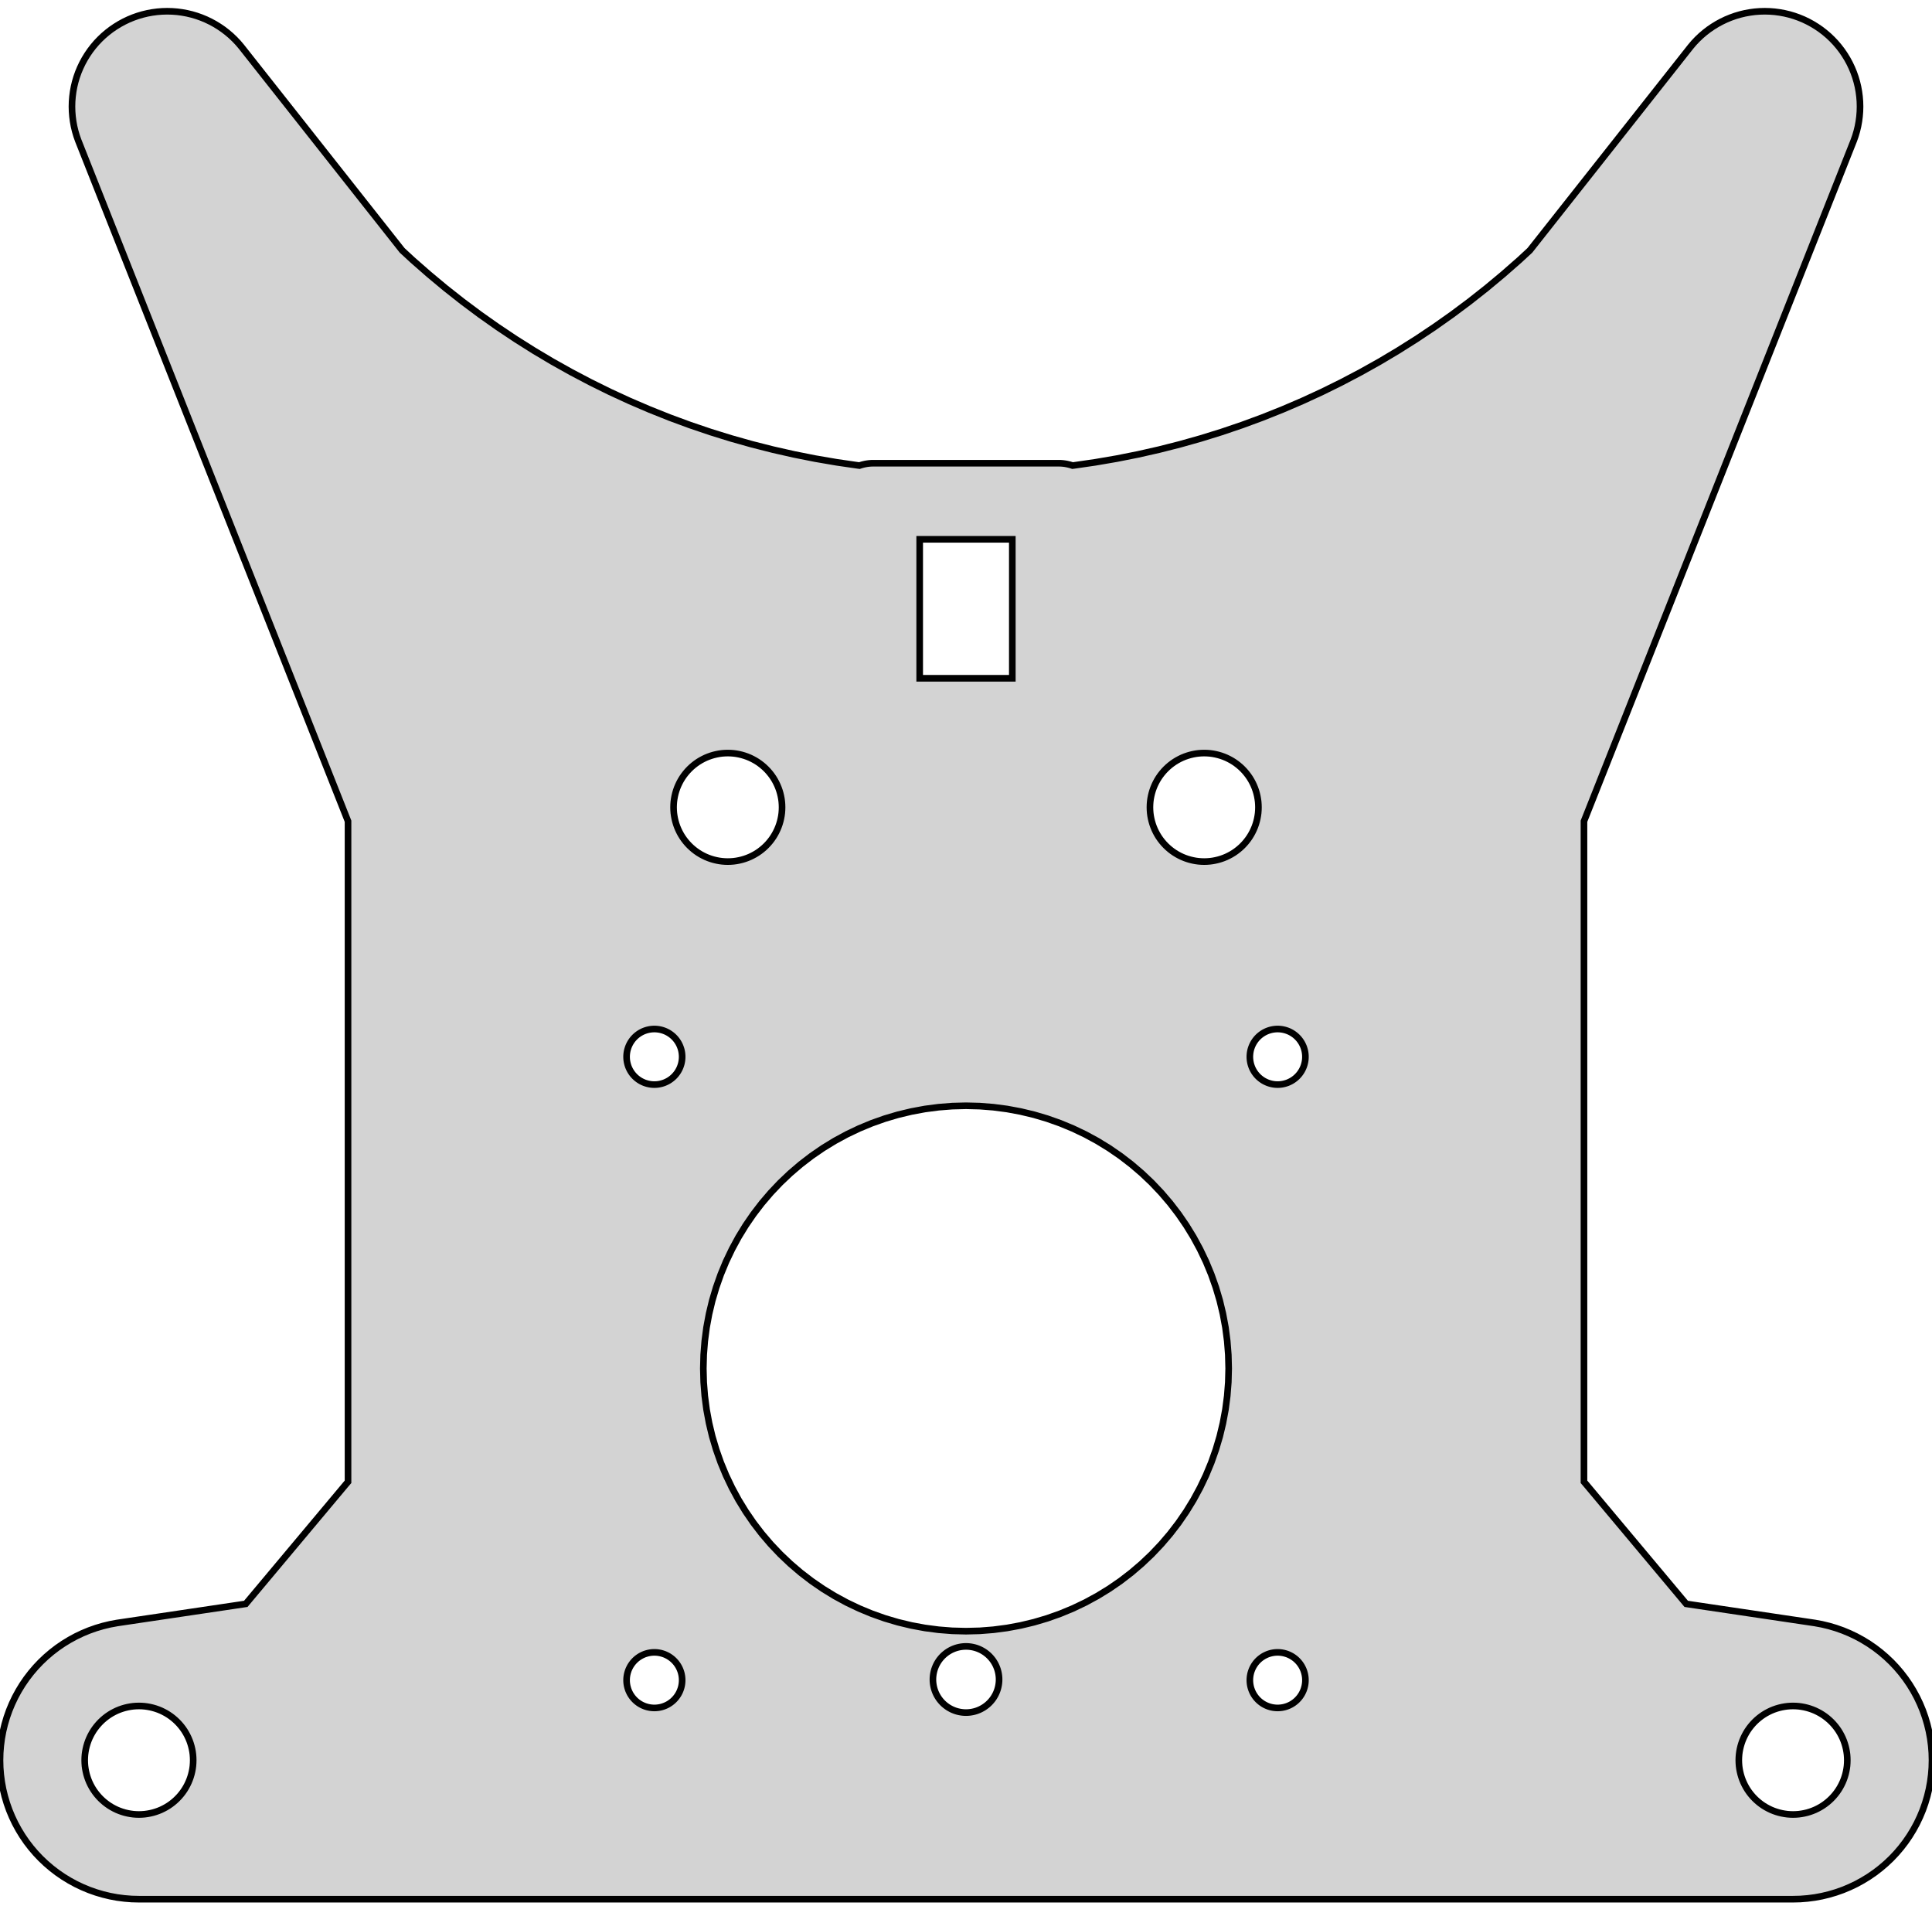 <?xml version="1.0" standalone="no"?>
<!DOCTYPE svg PUBLIC "-//W3C//DTD SVG 1.1//EN" "http://www.w3.org/Graphics/SVG/1.1/DTD/svg11.dtd">
<svg width="146" height="144" viewBox="-73 -61 146 144" xmlns="http://www.w3.org/2000/svg" version="1.1">
<title>OpenSCAD Model</title>
<path d="
M -42.61,-42.083 L -54.767,-57.481 L -55.011,-57.768 L -55.271,-58.041 L -55.544,-58.301 L -55.831,-58.545
 L -56.13,-58.775 L -56.441,-58.988 L -56.762,-59.185 L -57.093,-59.365 L -57.434,-59.528 L -57.782,-59.672
 L -58.137,-59.798 L -58.498,-59.905 L -58.865,-59.993 L -59.236,-60.061 L -59.609,-60.111 L -59.985,-60.14
 L -60.362,-60.15 L -60.739,-60.14 L -61.115,-60.111 L -61.488,-60.061 L -61.859,-59.993 L -62.225,-59.905
 L -62.587,-59.798 L -62.942,-59.672 L -63.291,-59.528 L -63.631,-59.365 L -63.962,-59.185 L -64.283,-58.988
 L -64.594,-58.775 L -64.893,-58.545 L -65.18,-58.301 L -65.453,-58.041 L -65.713,-57.768 L -65.957,-57.481
 L -66.187,-57.182 L -66.4,-56.871 L -66.597,-56.55 L -66.777,-56.219 L -66.939,-55.879 L -67.084,-55.53
 L -67.21,-55.175 L -67.317,-54.813 L -67.405,-54.447 L -67.473,-54.076 L -67.522,-53.703 L -67.552,-53.327
 L -67.562,-52.95 L -67.552,-52.573 L -67.522,-52.197 L -67.473,-51.824 L -67.405,-51.453 L -67.317,-51.087
 L -67.21,-50.725 L -67.084,-50.37 L -46.7,1.05 L -46.7,50.963 L -46.873,51.166 L -54.426,60.185
 L -64.143,61.629 L -64.683,61.729 L -65.218,61.858 L -65.745,62.014 L -66.263,62.197 L -66.771,62.408
 L -67.267,62.644 L -67.75,62.907 L -68.219,63.194 L -68.672,63.505 L -69.108,63.84 L -69.526,64.197
 L -69.925,64.575 L -70.303,64.974 L -70.66,65.392 L -70.995,65.828 L -71.306,66.281 L -71.593,66.75
 L -71.856,67.233 L -72.092,67.729 L -72.303,68.237 L -72.486,68.755 L -72.642,69.282 L -72.771,69.817
 L -72.871,70.357 L -72.942,70.903 L -72.986,71.451 L -73,72 L -72.986,72.549 L -72.942,73.097
 L -72.871,73.643 L -72.771,74.183 L -72.642,74.718 L -72.486,75.245 L -72.303,75.763 L -72.092,76.271
 L -71.856,76.767 L -71.593,77.25 L -71.306,77.719 L -70.995,78.172 L -70.66,78.608 L -70.303,79.026
 L -69.925,79.425 L -69.526,79.803 L -69.108,80.16 L -68.672,80.495 L -68.219,80.806 L -67.75,81.093
 L -67.267,81.356 L -66.771,81.592 L -66.263,81.803 L -65.745,81.986 L -65.218,82.142 L -64.683,82.271
 L -64.143,82.371 L -63.597,82.442 L -63.05,82.486 L -62.5,82.5 L 62.5,82.5 L 63.05,82.486
 L 63.597,82.442 L 64.143,82.371 L 64.683,82.271 L 65.218,82.142 L 65.745,81.986 L 66.263,81.803
 L 66.771,81.592 L 67.267,81.356 L 67.75,81.093 L 68.219,80.806 L 68.672,80.495 L 69.108,80.16
 L 69.526,79.803 L 69.925,79.425 L 70.303,79.026 L 70.66,78.608 L 70.995,78.172 L 71.306,77.719
 L 71.593,77.25 L 71.856,76.767 L 72.092,76.271 L 72.303,75.763 L 72.486,75.245 L 72.642,74.718
 L 72.771,74.183 L 72.871,73.643 L 72.942,73.097 L 72.986,72.549 L 73,72 L 72.986,71.451
 L 72.942,70.903 L 72.871,70.357 L 72.771,69.817 L 72.642,69.282 L 72.486,68.755 L 72.303,68.237
 L 72.092,67.729 L 71.856,67.233 L 71.593,66.75 L 71.306,66.281 L 70.995,65.828 L 70.66,65.392
 L 70.303,64.974 L 69.925,64.575 L 69.526,64.197 L 69.108,63.84 L 68.672,63.505 L 68.219,63.194
 L 67.75,62.907 L 67.267,62.644 L 66.771,62.408 L 66.263,62.197 L 65.745,62.014 L 65.218,61.858
 L 64.683,61.729 L 64.143,61.629 L 54.426,60.185 L 46.873,51.166 L 46.7,50.963 L 46.7,1.05
 L 67.084,-50.37 L 67.21,-50.725 L 67.317,-51.087 L 67.405,-51.453 L 67.473,-51.824 L 67.522,-52.197
 L 67.552,-52.573 L 67.562,-52.95 L 67.552,-53.327 L 67.522,-53.703 L 67.473,-54.076 L 67.405,-54.447
 L 67.317,-54.813 L 67.21,-55.175 L 67.084,-55.53 L 66.939,-55.879 L 66.777,-56.219 L 66.597,-56.55
 L 66.4,-56.871 L 66.187,-57.182 L 65.957,-57.481 L 65.713,-57.768 L 65.453,-58.041 L 65.18,-58.301
 L 64.893,-58.545 L 64.594,-58.775 L 64.283,-58.988 L 63.962,-59.185 L 63.631,-59.365 L 63.291,-59.528
 L 62.942,-59.672 L 62.587,-59.798 L 62.225,-59.905 L 61.859,-59.993 L 61.488,-60.061 L 61.115,-60.111
 L 60.739,-60.14 L 60.362,-60.15 L 59.985,-60.14 L 59.609,-60.111 L 59.236,-60.061 L 58.865,-59.993
 L 58.498,-59.905 L 58.137,-59.798 L 57.782,-59.672 L 57.434,-59.528 L 57.093,-59.365 L 56.762,-59.185
 L 56.441,-58.988 L 56.13,-58.775 L 55.831,-58.545 L 55.544,-58.301 L 55.271,-58.041 L 55.011,-57.768
 L 54.767,-57.481 L 42.61,-42.083 L 41.821,-41.353 L 40.59,-40.275 L 39.333,-39.228 L 38.048,-38.215
 L 36.737,-37.236 L 35.4,-36.292 L 34.04,-35.383 L 32.656,-34.51 L 31.25,-33.673 L 29.822,-32.874
 L 28.374,-32.112 L 26.907,-31.388 L 25.421,-30.703 L 23.918,-30.058 L 22.398,-29.451 L 20.863,-28.885
 L 19.314,-28.359 L 17.751,-27.874 L 16.176,-27.43 L 14.59,-27.027 L 12.995,-26.666 L 11.39,-26.347
 L 9.777,-26.07 L 8.158,-25.835 L 8.05,-25.822 L 7.989,-25.843 L 7.828,-25.891 L 7.665,-25.93
 L 7.501,-25.961 L 7.334,-25.983 L 7.167,-25.996 L 7,-26 L -7,-26 L -7.167,-25.996
 L -7.334,-25.983 L -7.501,-25.961 L -7.665,-25.93 L -7.828,-25.891 L -7.989,-25.843 L -8.05,-25.822
 L -8.158,-25.835 L -9.777,-26.07 L -11.39,-26.347 L -12.995,-26.666 L -14.59,-27.027 L -16.176,-27.43
 L -17.751,-27.874 L -19.314,-28.359 L -20.863,-28.885 L -22.398,-29.451 L -23.918,-30.058 L -25.421,-30.703
 L -26.907,-31.388 L -28.374,-32.112 L -29.822,-32.874 L -31.25,-33.673 L -32.656,-34.51 L -34.04,-35.383
 L -35.4,-36.292 L -36.737,-37.236 L -38.048,-38.215 L -39.333,-39.228 L -40.59,-40.275 L -41.821,-41.353
 z
M -3.5,-9.75 L -3.5,-20.25 L 3.5,-20.25 L 3.5,-9.75 z
M 17.785,4.094 L 17.571,4.078 L 17.359,4.05 L 17.148,4.01 L 16.939,3.96 L 16.733,3.899
 L 16.531,3.828 L 16.332,3.746 L 16.139,3.653 L 15.95,3.551 L 15.767,3.439 L 15.59,3.317
 L 15.42,3.186 L 15.257,3.047 L 15.101,2.899 L 14.953,2.743 L 14.814,2.58 L 14.683,2.41
 L 14.561,2.233 L 14.449,2.05 L 14.347,1.861 L 14.255,1.668 L 14.172,1.469 L 14.101,1.267
 L 14.04,1.061 L 13.99,0.852 L 13.95,0.641 L 13.922,0.429 L 13.906,0.215 L 13.9,-0
 L 13.906,-0.215 L 13.922,-0.429 L 13.95,-0.641 L 13.99,-0.852 L 14.04,-1.061 L 14.101,-1.267
 L 14.172,-1.469 L 14.255,-1.668 L 14.347,-1.861 L 14.449,-2.05 L 14.561,-2.233 L 14.683,-2.41
 L 14.814,-2.58 L 14.953,-2.743 L 15.101,-2.899 L 15.257,-3.047 L 15.42,-3.186 L 15.59,-3.317
 L 15.767,-3.439 L 15.95,-3.551 L 16.139,-3.653 L 16.332,-3.746 L 16.531,-3.828 L 16.733,-3.899
 L 16.939,-3.96 L 17.148,-4.01 L 17.359,-4.05 L 17.571,-4.078 L 17.785,-4.094 L 18,-4.1
 L 18.215,-4.094 L 18.429,-4.078 L 18.641,-4.05 L 18.852,-4.01 L 19.061,-3.96 L 19.267,-3.899
 L 19.469,-3.828 L 19.668,-3.746 L 19.861,-3.653 L 20.05,-3.551 L 20.233,-3.439 L 20.41,-3.317
 L 20.58,-3.186 L 20.743,-3.047 L 20.899,-2.899 L 21.047,-2.743 L 21.186,-2.58 L 21.317,-2.41
 L 21.439,-2.233 L 21.551,-2.05 L 21.653,-1.861 L 21.745,-1.668 L 21.828,-1.469 L 21.899,-1.267
 L 21.96,-1.061 L 22.01,-0.852 L 22.049,-0.641 L 22.078,-0.429 L 22.094,-0.215 L 22.1,-0
 L 22.094,0.215 L 22.078,0.429 L 22.049,0.641 L 22.01,0.852 L 21.96,1.061 L 21.899,1.267
 L 21.828,1.469 L 21.745,1.668 L 21.653,1.861 L 21.551,2.05 L 21.439,2.233 L 21.317,2.41
 L 21.186,2.58 L 21.047,2.743 L 20.899,2.899 L 20.743,3.047 L 20.58,3.186 L 20.41,3.317
 L 20.233,3.439 L 20.05,3.551 L 19.861,3.653 L 19.668,3.746 L 19.469,3.828 L 19.267,3.899
 L 19.061,3.96 L 18.852,4.01 L 18.641,4.05 L 18.429,4.078 L 18.215,4.094 L 18,4.1
 z
M -18.215,4.094 L -18.429,4.078 L -18.641,4.05 L -18.852,4.01 L -19.061,3.96 L -19.267,3.899
 L -19.469,3.828 L -19.668,3.746 L -19.861,3.653 L -20.05,3.551 L -20.233,3.439 L -20.41,3.317
 L -20.58,3.186 L -20.743,3.047 L -20.899,2.899 L -21.047,2.743 L -21.186,2.58 L -21.317,2.41
 L -21.439,2.233 L -21.551,2.05 L -21.653,1.861 L -21.745,1.668 L -21.828,1.469 L -21.899,1.267
 L -21.96,1.061 L -22.01,0.852 L -22.049,0.641 L -22.078,0.429 L -22.094,0.215 L -22.1,-0
 L -22.094,-0.215 L -22.078,-0.429 L -22.049,-0.641 L -22.01,-0.852 L -21.96,-1.061 L -21.899,-1.267
 L -21.828,-1.469 L -21.745,-1.668 L -21.653,-1.861 L -21.551,-2.05 L -21.439,-2.233 L -21.317,-2.41
 L -21.186,-2.58 L -21.047,-2.743 L -20.899,-2.899 L -20.743,-3.047 L -20.58,-3.186 L -20.41,-3.317
 L -20.233,-3.439 L -20.05,-3.551 L -19.861,-3.653 L -19.668,-3.746 L -19.469,-3.828 L -19.267,-3.899
 L -19.061,-3.96 L -18.852,-4.01 L -18.641,-4.05 L -18.429,-4.078 L -18.215,-4.094 L -18,-4.1
 L -17.785,-4.094 L -17.571,-4.078 L -17.359,-4.05 L -17.148,-4.01 L -16.939,-3.96 L -16.733,-3.899
 L -16.531,-3.828 L -16.332,-3.746 L -16.139,-3.653 L -15.95,-3.551 L -15.767,-3.439 L -15.59,-3.317
 L -15.42,-3.186 L -15.257,-3.047 L -15.101,-2.899 L -14.953,-2.743 L -14.814,-2.58 L -14.683,-2.41
 L -14.561,-2.233 L -14.449,-2.05 L -14.347,-1.861 L -14.255,-1.668 L -14.172,-1.469 L -14.101,-1.267
 L -14.04,-1.061 L -13.99,-0.852 L -13.95,-0.641 L -13.922,-0.429 L -13.906,-0.215 L -13.9,-0
 L -13.906,0.215 L -13.922,0.429 L -13.95,0.641 L -13.99,0.852 L -14.04,1.061 L -14.101,1.267
 L -14.172,1.469 L -14.255,1.668 L -14.347,1.861 L -14.449,2.05 L -14.561,2.233 L -14.683,2.41
 L -14.814,2.58 L -14.953,2.743 L -15.101,2.899 L -15.257,3.047 L -15.42,3.186 L -15.59,3.317
 L -15.767,3.439 L -15.95,3.551 L -16.139,3.653 L -16.332,3.746 L -16.531,3.828 L -16.733,3.899
 L -16.939,3.96 L -17.148,4.01 L -17.359,4.05 L -17.571,4.078 L -17.785,4.094 L -18,4.1
 z
M -23.66,20.947 L -23.77,20.939 L -23.878,20.924 L -23.987,20.904 L -24.093,20.878 L -24.199,20.847
 L -24.303,20.811 L -24.404,20.768 L -24.503,20.721 L -24.6,20.669 L -24.694,20.611 L -24.784,20.549
 L -24.872,20.482 L -24.955,20.411 L -25.035,20.335 L -25.111,20.255 L -25.182,20.172 L -25.249,20.084
 L -25.311,19.994 L -25.369,19.9 L -25.421,19.803 L -25.468,19.704 L -25.511,19.603 L -25.547,19.499
 L -25.578,19.393 L -25.604,19.287 L -25.624,19.178 L -25.639,19.07 L -25.647,18.96 L -25.65,18.85
 L -25.647,18.74 L -25.639,18.631 L -25.624,18.521 L -25.604,18.413 L -25.578,18.306 L -25.547,18.201
 L -25.511,18.097 L -25.468,17.996 L -25.421,17.897 L -25.369,17.8 L -25.311,17.706 L -25.249,17.616
 L -25.182,17.528 L -25.111,17.445 L -25.035,17.365 L -24.955,17.289 L -24.872,17.218 L -24.784,17.151
 L -24.694,17.089 L -24.6,17.031 L -24.503,16.979 L -24.404,16.931 L -24.303,16.89 L -24.199,16.853
 L -24.093,16.822 L -23.987,16.796 L -23.878,16.776 L -23.77,16.762 L -23.66,16.753 L -23.55,16.75
 L -23.44,16.753 L -23.331,16.762 L -23.221,16.776 L -23.113,16.796 L -23.006,16.822 L -22.901,16.853
 L -22.797,16.89 L -22.696,16.931 L -22.597,16.979 L -22.5,17.031 L -22.406,17.089 L -22.316,17.151
 L -22.228,17.218 L -22.145,17.289 L -22.065,17.365 L -21.989,17.445 L -21.918,17.528 L -21.851,17.616
 L -21.789,17.706 L -21.731,17.8 L -21.679,17.897 L -21.631,17.996 L -21.59,18.097 L -21.553,18.201
 L -21.521,18.306 L -21.496,18.413 L -21.476,18.521 L -21.462,18.631 L -21.453,18.74 L -21.45,18.85
 L -21.453,18.96 L -21.462,19.07 L -21.476,19.178 L -21.496,19.287 L -21.521,19.393 L -21.553,19.499
 L -21.59,19.603 L -21.631,19.704 L -21.679,19.803 L -21.731,19.9 L -21.789,19.994 L -21.851,20.084
 L -21.918,20.172 L -21.989,20.255 L -22.065,20.335 L -22.145,20.411 L -22.228,20.482 L -22.316,20.549
 L -22.406,20.611 L -22.5,20.669 L -22.597,20.721 L -22.696,20.768 L -22.797,20.811 L -22.901,20.847
 L -23.006,20.878 L -23.113,20.904 L -23.221,20.924 L -23.331,20.939 L -23.44,20.947 L -23.55,20.95
 z
M 23.44,20.947 L 23.331,20.939 L 23.221,20.924 L 23.113,20.904 L 23.006,20.878 L 22.901,20.847
 L 22.797,20.811 L 22.696,20.768 L 22.597,20.721 L 22.5,20.669 L 22.406,20.611 L 22.316,20.549
 L 22.228,20.482 L 22.145,20.411 L 22.065,20.335 L 21.989,20.255 L 21.918,20.172 L 21.851,20.084
 L 21.789,19.994 L 21.731,19.9 L 21.679,19.803 L 21.631,19.704 L 21.59,19.603 L 21.553,19.499
 L 21.521,19.393 L 21.496,19.287 L 21.476,19.178 L 21.462,19.07 L 21.453,18.96 L 21.45,18.85
 L 21.453,18.74 L 21.462,18.631 L 21.476,18.521 L 21.496,18.413 L 21.521,18.306 L 21.553,18.201
 L 21.59,18.097 L 21.631,17.996 L 21.679,17.897 L 21.731,17.8 L 21.789,17.706 L 21.851,17.616
 L 21.918,17.528 L 21.989,17.445 L 22.065,17.365 L 22.145,17.289 L 22.228,17.218 L 22.316,17.151
 L 22.406,17.089 L 22.5,17.031 L 22.597,16.979 L 22.696,16.931 L 22.797,16.89 L 22.901,16.853
 L 23.006,16.822 L 23.113,16.796 L 23.221,16.776 L 23.331,16.762 L 23.44,16.753 L 23.55,16.75
 L 23.66,16.753 L 23.77,16.762 L 23.878,16.776 L 23.987,16.796 L 24.093,16.822 L 24.199,16.853
 L 24.303,16.89 L 24.404,16.931 L 24.503,16.979 L 24.6,17.031 L 24.694,17.089 L 24.784,17.151
 L 24.872,17.218 L 24.955,17.289 L 25.035,17.365 L 25.111,17.445 L 25.182,17.528 L 25.249,17.616
 L 25.311,17.706 L 25.369,17.8 L 25.421,17.897 L 25.468,17.996 L 25.511,18.097 L 25.547,18.201
 L 25.578,18.306 L 25.604,18.413 L 25.624,18.521 L 25.639,18.631 L 25.647,18.74 L 25.65,18.85
 L 25.647,18.96 L 25.639,19.07 L 25.624,19.178 L 25.604,19.287 L 25.578,19.393 L 25.547,19.499
 L 25.511,19.603 L 25.468,19.704 L 25.421,19.803 L 25.369,19.9 L 25.311,19.994 L 25.249,20.084
 L 25.182,20.172 L 25.111,20.255 L 25.035,20.335 L 24.955,20.411 L 24.872,20.482 L 24.784,20.549
 L 24.694,20.611 L 24.6,20.669 L 24.503,20.721 L 24.404,20.768 L 24.303,20.811 L 24.199,20.847
 L 24.093,20.878 L 23.987,20.904 L 23.878,20.924 L 23.77,20.939 L 23.66,20.947 L 23.55,20.95
 z
M -1.039,62.223 L -2.075,62.141 L -3.105,62.006 L -4.127,61.816 L -5.138,61.574 L -6.134,61.279
 L -7.114,60.932 L -8.074,60.534 L -9.012,60.087 L -9.925,59.591 L -10.811,59.048 L -11.668,58.459
 L -12.492,57.826 L -13.282,57.151 L -14.036,56.436 L -14.751,55.682 L -15.426,54.892 L -16.059,54.068
 L -16.648,53.211 L -17.191,52.325 L -17.686,51.412 L -18.134,50.474 L -18.532,49.514 L -18.878,48.534
 L -19.174,47.538 L -19.416,46.527 L -19.606,45.505 L -19.741,44.475 L -19.823,43.439 L -19.85,42.4
 L -19.823,41.361 L -19.741,40.325 L -19.606,39.295 L -19.416,38.273 L -19.174,37.262 L -18.878,36.266
 L -18.532,35.286 L -18.134,34.326 L -17.686,33.388 L -17.191,32.475 L -16.648,31.589 L -16.059,30.733
 L -15.426,29.908 L -14.751,29.118 L -14.036,28.364 L -13.282,27.649 L -12.492,26.974 L -11.668,26.341
 L -10.811,25.752 L -9.925,25.209 L -9.012,24.713 L -8.074,24.266 L -7.114,23.868 L -6.134,23.521
 L -5.138,23.226 L -4.127,22.984 L -3.105,22.794 L -2.075,22.659 L -1.039,22.577 L 0,22.55
 L 1.039,22.577 L 2.075,22.659 L 3.105,22.794 L 4.127,22.984 L 5.138,23.226 L 6.134,23.521
 L 7.114,23.868 L 8.074,24.266 L 9.012,24.713 L 9.925,25.209 L 10.811,25.752 L 11.668,26.341
 L 12.492,26.974 L 13.282,27.649 L 14.036,28.364 L 14.751,29.118 L 15.426,29.908 L 16.059,30.733
 L 16.648,31.589 L 17.191,32.475 L 17.686,33.388 L 18.134,34.326 L 18.532,35.286 L 18.878,36.266
 L 19.174,37.262 L 19.416,38.273 L 19.606,39.295 L 19.741,40.325 L 19.823,41.361 L 19.85,42.4
 L 19.823,43.439 L 19.741,44.475 L 19.606,45.505 L 19.416,46.527 L 19.174,47.538 L 18.878,48.534
 L 18.532,49.514 L 18.134,50.474 L 17.686,51.412 L 17.191,52.325 L 16.648,53.211 L 16.059,54.068
 L 15.426,54.892 L 14.751,55.682 L 14.036,56.436 L 13.282,57.151 L 12.492,57.826 L 11.668,58.459
 L 10.811,59.048 L 9.925,59.591 L 9.012,60.087 L 8.074,60.534 L 7.114,60.932 L 6.134,61.279
 L 5.138,61.574 L 4.127,61.816 L 3.105,62.006 L 2.075,62.141 L 1.039,62.223 L 0,62.25
 z
M -0.131,68.397 L -0.261,68.386 L -0.391,68.369 L -0.52,68.345 L -0.647,68.315 L -0.773,68.278
 L -0.896,68.234 L -1.017,68.184 L -1.135,68.127 L -1.25,68.065 L -1.362,67.997 L -1.469,67.922
 L -1.573,67.843 L -1.673,67.758 L -1.768,67.668 L -1.858,67.573 L -1.943,67.473 L -2.023,67.37
 L -2.097,67.262 L -2.165,67.15 L -2.228,67.035 L -2.284,66.917 L -2.334,66.796 L -2.378,66.672
 L -2.415,66.547 L -2.445,66.42 L -2.469,66.291 L -2.486,66.161 L -2.497,66.031 L -2.5,65.9
 L -2.497,65.769 L -2.486,65.639 L -2.469,65.509 L -2.445,65.38 L -2.415,65.253 L -2.378,65.127
 L -2.334,65.004 L -2.284,64.883 L -2.228,64.765 L -2.165,64.65 L -2.097,64.538 L -2.023,64.43
 L -1.943,64.327 L -1.858,64.227 L -1.768,64.132 L -1.673,64.042 L -1.573,63.957 L -1.469,63.877
 L -1.362,63.803 L -1.25,63.735 L -1.135,63.672 L -1.017,63.616 L -0.896,63.566 L -0.773,63.522
 L -0.647,63.485 L -0.52,63.455 L -0.391,63.431 L -0.261,63.414 L -0.131,63.403 L 0,63.4
 L 0.131,63.403 L 0.261,63.414 L 0.391,63.431 L 0.52,63.455 L 0.647,63.485 L 0.773,63.522
 L 0.896,63.566 L 1.017,63.616 L 1.135,63.672 L 1.25,63.735 L 1.362,63.803 L 1.469,63.877
 L 1.573,63.957 L 1.673,64.042 L 1.768,64.132 L 1.858,64.227 L 1.943,64.327 L 2.023,64.43
 L 2.097,64.538 L 2.165,64.65 L 2.228,64.765 L 2.284,64.883 L 2.334,65.004 L 2.378,65.127
 L 2.415,65.253 L 2.445,65.38 L 2.469,65.509 L 2.486,65.639 L 2.497,65.769 L 2.5,65.9
 L 2.497,66.031 L 2.486,66.161 L 2.469,66.291 L 2.445,66.42 L 2.415,66.547 L 2.378,66.672
 L 2.334,66.796 L 2.284,66.917 L 2.228,67.035 L 2.165,67.15 L 2.097,67.262 L 2.023,67.37
 L 1.943,67.473 L 1.858,67.573 L 1.768,67.668 L 1.673,67.758 L 1.573,67.843 L 1.469,67.922
 L 1.362,67.997 L 1.25,68.065 L 1.135,68.127 L 1.017,68.184 L 0.896,68.234 L 0.773,68.278
 L 0.647,68.315 L 0.52,68.345 L 0.391,68.369 L 0.261,68.386 L 0.131,68.397 L 0,68.4
 z
M -23.66,68.047 L -23.77,68.038 L -23.878,68.024 L -23.987,68.004 L -24.093,67.978 L -24.199,67.947
 L -24.303,67.91 L -24.404,67.868 L -24.503,67.821 L -24.6,67.769 L -24.694,67.711 L -24.784,67.649
 L -24.872,67.582 L -24.955,67.511 L -25.035,67.435 L -25.111,67.355 L -25.182,67.272 L -25.249,67.184
 L -25.311,67.094 L -25.369,67 L -25.421,66.903 L -25.468,66.804 L -25.511,66.703 L -25.547,66.599
 L -25.578,66.493 L -25.604,66.387 L -25.624,66.278 L -25.639,66.169 L -25.647,66.06 L -25.65,65.95
 L -25.647,65.84 L -25.639,65.731 L -25.624,65.621 L -25.604,65.513 L -25.578,65.406 L -25.547,65.301
 L -25.511,65.197 L -25.468,65.096 L -25.421,64.997 L -25.369,64.9 L -25.311,64.806 L -25.249,64.716
 L -25.182,64.628 L -25.111,64.545 L -25.035,64.465 L -24.955,64.389 L -24.872,64.318 L -24.784,64.251
 L -24.694,64.189 L -24.6,64.131 L -24.503,64.079 L -24.404,64.032 L -24.303,63.989 L -24.199,63.953
 L -24.093,63.922 L -23.987,63.896 L -23.878,63.876 L -23.77,63.861 L -23.66,63.853 L -23.55,63.85
 L -23.44,63.853 L -23.331,63.861 L -23.221,63.876 L -23.113,63.896 L -23.006,63.922 L -22.901,63.953
 L -22.797,63.989 L -22.696,64.032 L -22.597,64.079 L -22.5,64.131 L -22.406,64.189 L -22.316,64.251
 L -22.228,64.318 L -22.145,64.389 L -22.065,64.465 L -21.989,64.545 L -21.918,64.628 L -21.851,64.716
 L -21.789,64.806 L -21.731,64.9 L -21.679,64.997 L -21.631,65.096 L -21.59,65.197 L -21.553,65.301
 L -21.521,65.406 L -21.496,65.513 L -21.476,65.621 L -21.462,65.731 L -21.453,65.84 L -21.45,65.95
 L -21.453,66.06 L -21.462,66.169 L -21.476,66.278 L -21.496,66.387 L -21.521,66.493 L -21.553,66.599
 L -21.59,66.703 L -21.631,66.804 L -21.679,66.903 L -21.731,67 L -21.789,67.094 L -21.851,67.184
 L -21.918,67.272 L -21.989,67.355 L -22.065,67.435 L -22.145,67.511 L -22.228,67.582 L -22.316,67.649
 L -22.406,67.711 L -22.5,67.769 L -22.597,67.821 L -22.696,67.868 L -22.797,67.91 L -22.901,67.947
 L -23.006,67.978 L -23.113,68.004 L -23.221,68.024 L -23.331,68.038 L -23.44,68.047 L -23.55,68.05
 z
M 23.44,68.047 L 23.331,68.038 L 23.221,68.024 L 23.113,68.004 L 23.006,67.978 L 22.901,67.947
 L 22.797,67.91 L 22.696,67.868 L 22.597,67.821 L 22.5,67.769 L 22.406,67.711 L 22.316,67.649
 L 22.228,67.582 L 22.145,67.511 L 22.065,67.435 L 21.989,67.355 L 21.918,67.272 L 21.851,67.184
 L 21.789,67.094 L 21.731,67 L 21.679,66.903 L 21.631,66.804 L 21.59,66.703 L 21.553,66.599
 L 21.521,66.493 L 21.496,66.387 L 21.476,66.278 L 21.462,66.169 L 21.453,66.06 L 21.45,65.95
 L 21.453,65.84 L 21.462,65.731 L 21.476,65.621 L 21.496,65.513 L 21.521,65.406 L 21.553,65.301
 L 21.59,65.197 L 21.631,65.096 L 21.679,64.997 L 21.731,64.9 L 21.789,64.806 L 21.851,64.716
 L 21.918,64.628 L 21.989,64.545 L 22.065,64.465 L 22.145,64.389 L 22.228,64.318 L 22.316,64.251
 L 22.406,64.189 L 22.5,64.131 L 22.597,64.079 L 22.696,64.032 L 22.797,63.989 L 22.901,63.953
 L 23.006,63.922 L 23.113,63.896 L 23.221,63.876 L 23.331,63.861 L 23.44,63.853 L 23.55,63.85
 L 23.66,63.853 L 23.77,63.861 L 23.878,63.876 L 23.987,63.896 L 24.093,63.922 L 24.199,63.953
 L 24.303,63.989 L 24.404,64.032 L 24.503,64.079 L 24.6,64.131 L 24.694,64.189 L 24.784,64.251
 L 24.872,64.318 L 24.955,64.389 L 25.035,64.465 L 25.111,64.545 L 25.182,64.628 L 25.249,64.716
 L 25.311,64.806 L 25.369,64.9 L 25.421,64.997 L 25.468,65.096 L 25.511,65.197 L 25.547,65.301
 L 25.578,65.406 L 25.604,65.513 L 25.624,65.621 L 25.639,65.731 L 25.647,65.84 L 25.65,65.95
 L 25.647,66.06 L 25.639,66.169 L 25.624,66.278 L 25.604,66.387 L 25.578,66.493 L 25.547,66.599
 L 25.511,66.703 L 25.468,66.804 L 25.421,66.903 L 25.369,67 L 25.311,67.094 L 25.249,67.184
 L 25.182,67.272 L 25.111,67.355 L 25.035,67.435 L 24.955,67.511 L 24.872,67.582 L 24.784,67.649
 L 24.694,67.711 L 24.6,67.769 L 24.503,67.821 L 24.404,67.868 L 24.303,67.91 L 24.199,67.947
 L 24.093,67.978 L 23.987,68.004 L 23.878,68.024 L 23.77,68.038 L 23.66,68.047 L 23.55,68.05
 z
M -62.715,76.094 L -62.929,76.078 L -63.141,76.049 L -63.352,76.01 L -63.561,75.96 L -63.767,75.899
 L -63.969,75.828 L -64.168,75.746 L -64.361,75.653 L -64.55,75.551 L -64.733,75.439 L -64.91,75.317
 L -65.08,75.186 L -65.243,75.047 L -65.399,74.899 L -65.547,74.743 L -65.686,74.58 L -65.817,74.41
 L -65.939,74.233 L -66.051,74.05 L -66.153,73.861 L -66.246,73.668 L -66.328,73.469 L -66.399,73.267
 L -66.46,73.061 L -66.51,72.852 L -66.549,72.641 L -66.578,72.429 L -66.594,72.215 L -66.6,72
 L -66.594,71.785 L -66.578,71.571 L -66.549,71.359 L -66.51,71.148 L -66.46,70.939 L -66.399,70.733
 L -66.328,70.531 L -66.246,70.332 L -66.153,70.139 L -66.051,69.95 L -65.939,69.767 L -65.817,69.59
 L -65.686,69.42 L -65.547,69.257 L -65.399,69.101 L -65.243,68.953 L -65.08,68.814 L -64.91,68.683
 L -64.733,68.561 L -64.55,68.449 L -64.361,68.347 L -64.168,68.254 L -63.969,68.172 L -63.767,68.101
 L -63.561,68.04 L -63.352,67.99 L -63.141,67.951 L -62.929,67.922 L -62.715,67.906 L -62.5,67.9
 L -62.285,67.906 L -62.071,67.922 L -61.859,67.951 L -61.648,67.99 L -61.439,68.04 L -61.233,68.101
 L -61.031,68.172 L -60.832,68.254 L -60.639,68.347 L -60.45,68.449 L -60.267,68.561 L -60.09,68.683
 L -59.92,68.814 L -59.757,68.953 L -59.601,69.101 L -59.453,69.257 L -59.314,69.42 L -59.183,69.59
 L -59.061,69.767 L -58.949,69.95 L -58.847,70.139 L -58.755,70.332 L -58.672,70.531 L -58.601,70.733
 L -58.54,70.939 L -58.49,71.148 L -58.45,71.359 L -58.422,71.571 L -58.406,71.785 L -58.4,72
 L -58.406,72.215 L -58.422,72.429 L -58.45,72.641 L -58.49,72.852 L -58.54,73.061 L -58.601,73.267
 L -58.672,73.469 L -58.755,73.668 L -58.847,73.861 L -58.949,74.05 L -59.061,74.233 L -59.183,74.41
 L -59.314,74.58 L -59.453,74.743 L -59.601,74.899 L -59.757,75.047 L -59.92,75.186 L -60.09,75.317
 L -60.267,75.439 L -60.45,75.551 L -60.639,75.653 L -60.832,75.746 L -61.031,75.828 L -61.233,75.899
 L -61.439,75.96 L -61.648,76.01 L -61.859,76.049 L -62.071,76.078 L -62.285,76.094 L -62.5,76.1
 z
M 62.285,76.094 L 62.071,76.078 L 61.859,76.049 L 61.648,76.01 L 61.439,75.96 L 61.233,75.899
 L 61.031,75.828 L 60.832,75.746 L 60.639,75.653 L 60.45,75.551 L 60.267,75.439 L 60.09,75.317
 L 59.92,75.186 L 59.757,75.047 L 59.601,74.899 L 59.453,74.743 L 59.314,74.58 L 59.183,74.41
 L 59.061,74.233 L 58.949,74.05 L 58.847,73.861 L 58.755,73.668 L 58.672,73.469 L 58.601,73.267
 L 58.54,73.061 L 58.49,72.852 L 58.45,72.641 L 58.422,72.429 L 58.406,72.215 L 58.4,72
 L 58.406,71.785 L 58.422,71.571 L 58.45,71.359 L 58.49,71.148 L 58.54,70.939 L 58.601,70.733
 L 58.672,70.531 L 58.755,70.332 L 58.847,70.139 L 58.949,69.95 L 59.061,69.767 L 59.183,69.59
 L 59.314,69.42 L 59.453,69.257 L 59.601,69.101 L 59.757,68.953 L 59.92,68.814 L 60.09,68.683
 L 60.267,68.561 L 60.45,68.449 L 60.639,68.347 L 60.832,68.254 L 61.031,68.172 L 61.233,68.101
 L 61.439,68.04 L 61.648,67.99 L 61.859,67.951 L 62.071,67.922 L 62.285,67.906 L 62.5,67.9
 L 62.715,67.906 L 62.929,67.922 L 63.141,67.951 L 63.352,67.99 L 63.561,68.04 L 63.767,68.101
 L 63.969,68.172 L 64.168,68.254 L 64.361,68.347 L 64.55,68.449 L 64.733,68.561 L 64.91,68.683
 L 65.08,68.814 L 65.243,68.953 L 65.399,69.101 L 65.547,69.257 L 65.686,69.42 L 65.817,69.59
 L 65.939,69.767 L 66.051,69.95 L 66.153,70.139 L 66.246,70.332 L 66.328,70.531 L 66.399,70.733
 L 66.46,70.939 L 66.51,71.148 L 66.549,71.359 L 66.578,71.571 L 66.594,71.785 L 66.6,72
 L 66.594,72.215 L 66.578,72.429 L 66.549,72.641 L 66.51,72.852 L 66.46,73.061 L 66.399,73.267
 L 66.328,73.469 L 66.246,73.668 L 66.153,73.861 L 66.051,74.05 L 65.939,74.233 L 65.817,74.41
 L 65.686,74.58 L 65.547,74.743 L 65.399,74.899 L 65.243,75.047 L 65.08,75.186 L 64.91,75.317
 L 64.733,75.439 L 64.55,75.551 L 64.361,75.653 L 64.168,75.746 L 63.969,75.828 L 63.767,75.899
 L 63.561,75.96 L 63.352,76.01 L 63.141,76.049 L 62.929,76.078 L 62.715,76.094 L 62.5,76.1
 z
" stroke="black" fill="lightgray" stroke-width="0.5"/></svg>

